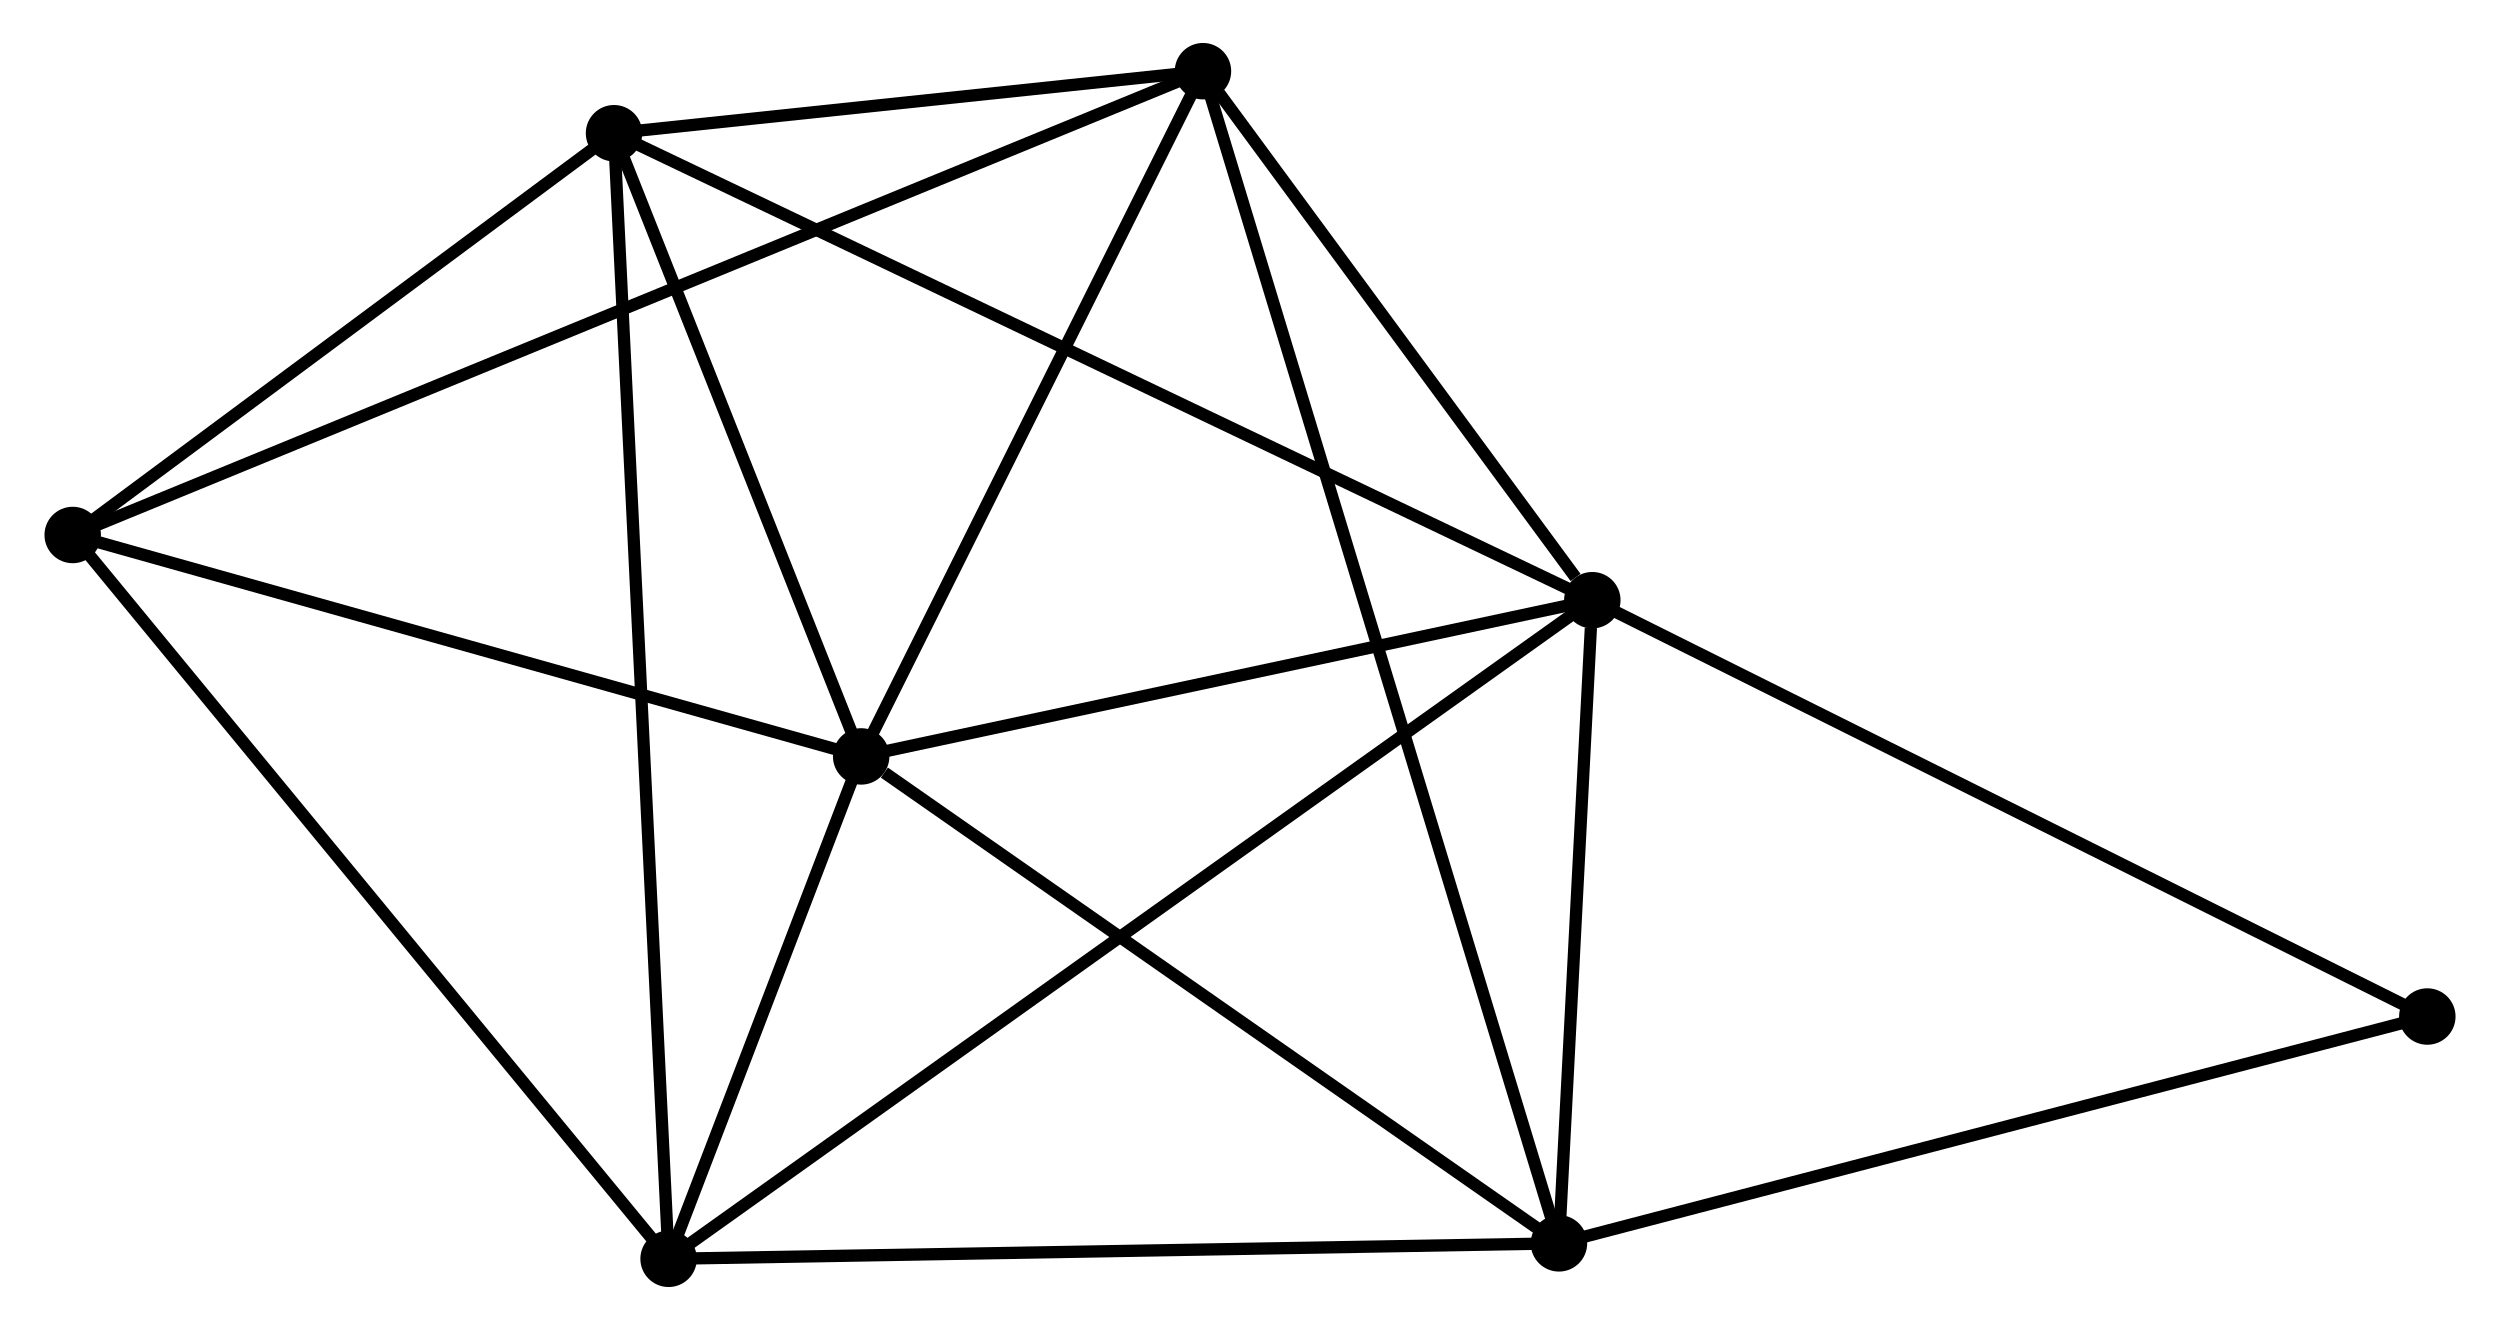 <?xml version="1.0" encoding="UTF-8" standalone="no"?>
<!DOCTYPE svg PUBLIC "-//W3C//DTD SVG 1.1//EN"
 "http://www.w3.org/Graphics/SVG/1.1/DTD/svg11.dtd">
<!-- Generated by graphviz version 2.36.0 (20140111.2315)
 -->
<!-- Title: %3 Pages: 1 -->
<svg width="203pt" height="108pt"
 viewBox="0.00 0.00 203.43 108.36" xmlns="http://www.w3.org/2000/svg" xmlns:xlink="http://www.w3.org/1999/xlink">
<g id="graph0" class="graph" transform="scale(1 1) rotate(0) translate(4 104.356)">
<title>%3</title>
<!-- 0 -->
<g id="node1" class="node"><title>0</title>
<ellipse fill="black" stroke="black" cx="66.037" cy="-42.73" rx="1.8" ry="1.8"/>
</g>
<!-- 1 -->
<g id="node2" class="node"><title>1</title>
<ellipse fill="black" stroke="black" cx="125.603" cy="-55.457" rx="1.8" ry="1.8"/>
</g>
<!-- 0&#45;&#45;1 -->
<g id="edge1" class="edge"><title>0&#45;&#45;1</title>
<path fill="none" stroke="black" d="M68.019,-43.153C77.062,-45.085 114.367,-53.056 123.552,-55.019"/>
</g>
<!-- 2 -->
<g id="node3" class="node"><title>2</title>
<ellipse fill="black" stroke="black" cx="122.886" cy="-3.059" rx="1.8" ry="1.8"/>
</g>
<!-- 0&#45;&#45;2 -->
<g id="edge2" class="edge"><title>0&#45;&#45;2</title>
<path fill="none" stroke="black" d="M67.928,-41.41C76.714,-35.279 113.443,-9.649 121.372,-4.115"/>
</g>
<!-- 3 -->
<g id="node4" class="node"><title>3</title>
<ellipse fill="black" stroke="black" cx="45.902" cy="-93.502" rx="1.8" ry="1.8"/>
</g>
<!-- 0&#45;&#45;3 -->
<g id="edge3" class="edge"><title>0&#45;&#45;3</title>
<path fill="none" stroke="black" d="M65.367,-44.419C62.31,-52.127 49.7,-83.925 46.595,-91.754"/>
</g>
<!-- 4 -->
<g id="node5" class="node"><title>4</title>
<ellipse fill="black" stroke="black" cx="50.347" cy="-1.8" rx="1.8" ry="1.8"/>
</g>
<!-- 0&#45;&#45;4 -->
<g id="edge4" class="edge"><title>0&#45;&#45;4</title>
<path fill="none" stroke="black" d="M65.363,-40.971C62.782,-34.238 53.548,-10.149 51.002,-3.507"/>
</g>
<!-- 5 -->
<g id="node6" class="node"><title>5</title>
<ellipse fill="black" stroke="black" cx="93.883" cy="-98.556" rx="1.8" ry="1.8"/>
</g>
<!-- 0&#45;&#45;5 -->
<g id="edge5" class="edge"><title>0&#45;&#45;5</title>
<path fill="none" stroke="black" d="M66.963,-44.587C71.191,-53.063 88.63,-88.026 92.924,-96.634"/>
</g>
<!-- 6 -->
<g id="node7" class="node"><title>6</title>
<ellipse fill="black" stroke="black" cx="1.8" cy="-60.77" rx="1.8" ry="1.8"/>
</g>
<!-- 0&#45;&#45;6 -->
<g id="edge6" class="edge"><title>0&#45;&#45;6</title>
<path fill="none" stroke="black" d="M64.184,-43.25C54.803,-45.884 12.648,-57.723 3.539,-60.282"/>
</g>
<!-- 1&#45;&#45;2 -->
<g id="edge7" class="edge"><title>1&#45;&#45;2</title>
<path fill="none" stroke="black" d="M125.486,-53.206C125.039,-44.587 123.44,-13.747 122.999,-5.244"/>
</g>
<!-- 1&#45;&#45;3 -->
<g id="edge8" class="edge"><title>1&#45;&#45;3</title>
<path fill="none" stroke="black" d="M123.938,-56.252C113.566,-61.203 57.903,-87.773 47.557,-92.712"/>
</g>
<!-- 1&#45;&#45;4 -->
<g id="edge9" class="edge"><title>1&#45;&#45;4</title>
<path fill="none" stroke="black" d="M124.031,-54.336C114.237,-47.353 61.679,-9.88 51.91,-2.915"/>
</g>
<!-- 1&#45;&#45;5 -->
<g id="edge10" class="edge"><title>1&#45;&#45;5</title>
<path fill="none" stroke="black" d="M124.24,-57.309C119.022,-64.398 100.353,-89.765 95.205,-96.759"/>
</g>
<!-- 7 -->
<g id="node8" class="node"><title>7</title>
<ellipse fill="black" stroke="black" cx="193.632" cy="-21.539" rx="1.8" ry="1.8"/>
</g>
<!-- 1&#45;&#45;7 -->
<g id="edge11" class="edge"><title>1&#45;&#45;7</title>
<path fill="none" stroke="black" d="M127.284,-54.619C136.614,-49.967 181.953,-27.362 191.759,-22.473"/>
</g>
<!-- 2&#45;&#45;4 -->
<g id="edge12" class="edge"><title>2&#45;&#45;4</title>
<path fill="none" stroke="black" d="M120.793,-3.023C110.2,-2.839 62.597,-2.013 52.311,-1.834"/>
</g>
<!-- 2&#45;&#45;5 -->
<g id="edge13" class="edge"><title>2&#45;&#45;5</title>
<path fill="none" stroke="black" d="M122.28,-5.054C118.505,-17.482 98.25,-84.176 94.485,-96.572"/>
</g>
<!-- 2&#45;&#45;7 -->
<g id="edge14" class="edge"><title>2&#45;&#45;7</title>
<path fill="none" stroke="black" d="M124.634,-3.516C134.337,-6.051 181.486,-18.367 191.684,-21.031"/>
</g>
<!-- 3&#45;&#45;4 -->
<g id="edge15" class="edge"><title>3&#45;&#45;4</title>
<path fill="none" stroke="black" d="M45.994,-91.587C46.573,-79.653 49.678,-15.608 50.255,-3.705"/>
</g>
<!-- 3&#45;&#45;5 -->
<g id="edge16" class="edge"><title>3&#45;&#45;5</title>
<path fill="none" stroke="black" d="M47.963,-93.719C55.856,-94.55 84.096,-97.525 91.882,-98.345"/>
</g>
<!-- 3&#45;&#45;6 -->
<g id="edge17" class="edge"><title>3&#45;&#45;6</title>
<path fill="none" stroke="black" d="M44.434,-92.413C37.739,-87.444 10.118,-66.944 3.318,-61.897"/>
</g>
<!-- 4&#45;&#45;6 -->
<g id="edge18" class="edge"><title>4&#45;&#45;6</title>
<path fill="none" stroke="black" d="M49.147,-3.258C42.489,-11.345 10.134,-50.646 3.136,-59.147"/>
</g>
<!-- 5&#45;&#45;6 -->
<g id="edge19" class="edge"><title>5&#45;&#45;6</title>
<path fill="none" stroke="black" d="M91.959,-97.766C79.976,-92.849 15.665,-66.46 3.713,-61.555"/>
</g>
</g>
</svg>
